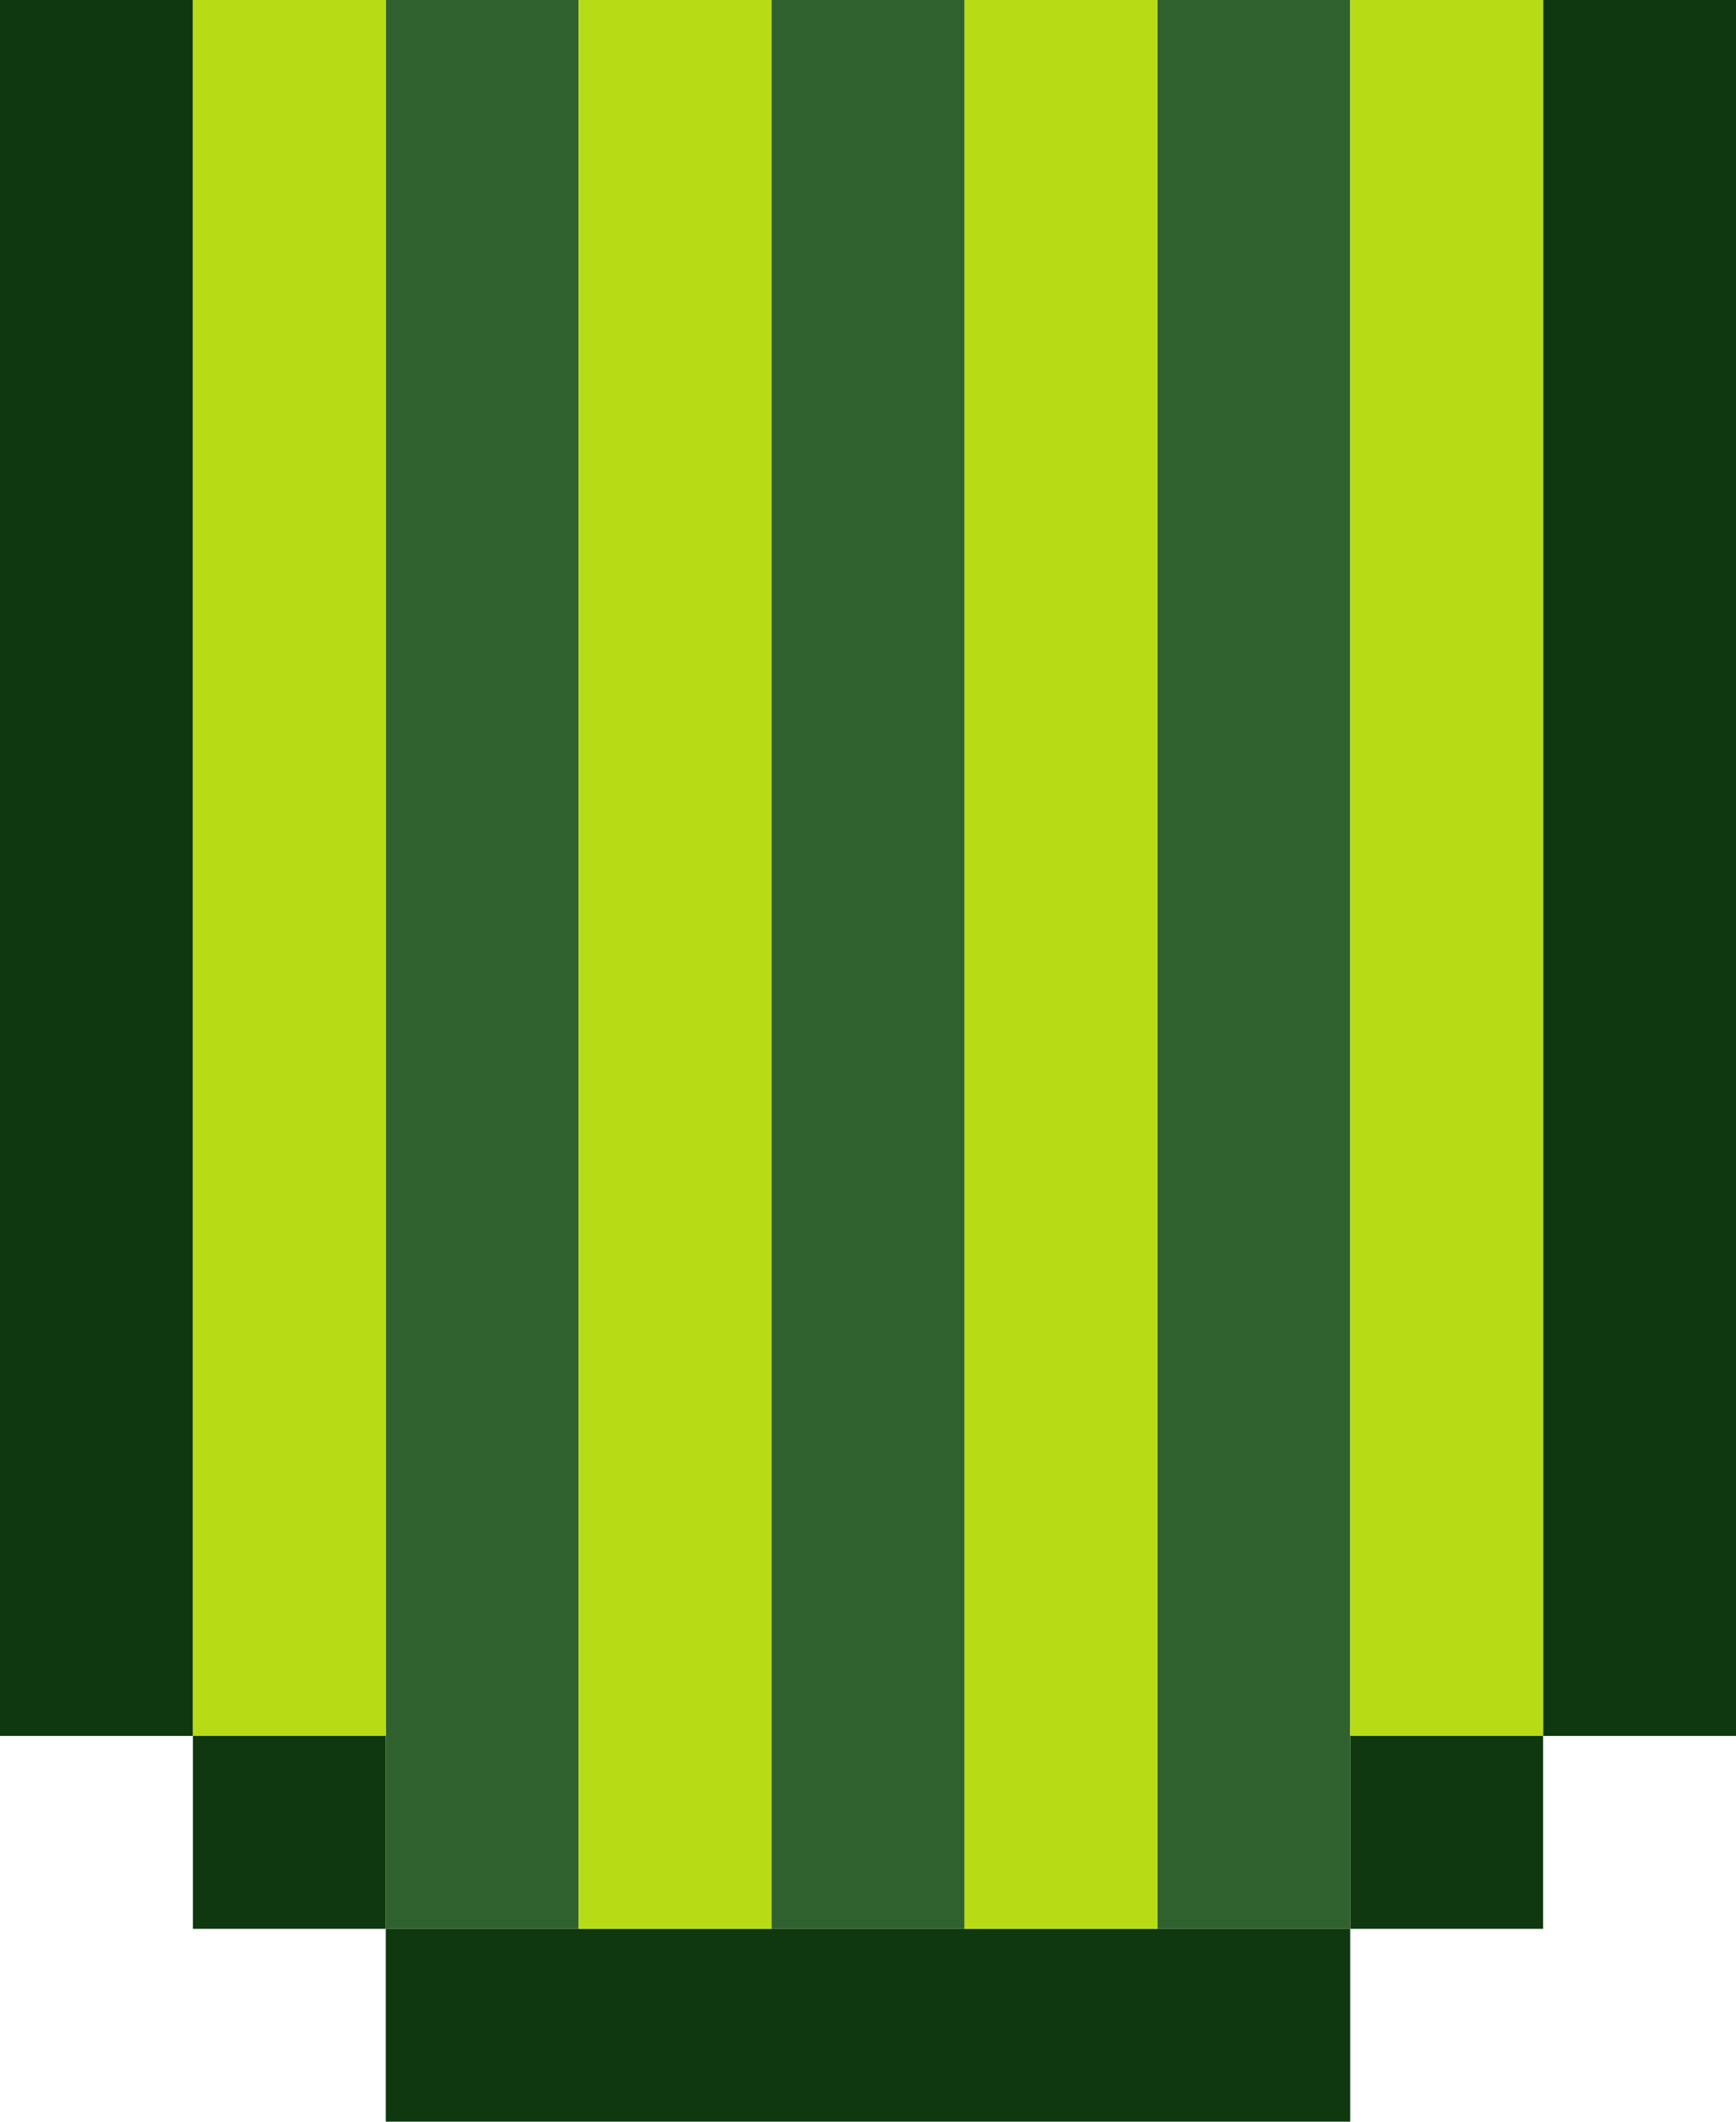 <svg width="90" height="110" viewBox="0 0 90 110" fill="none" xmlns="http://www.w3.org/2000/svg">
<rect width="10" height="90" fill="#0F380E"/>
<rect x="20" y="100" width="50" height="10" fill="#0F380E"/>
<rect x="10" y="90" width="10" height="10" fill="#0F380E"/>
<rect x="70" y="90" width="10" height="10" fill="#0F380E"/>
<rect x="20" width="10" height="100" fill="#306230"/>
<rect x="40" width="10" height="100" fill="#306230"/>
<rect x="60" width="10" height="100" fill="#306230"/>
<rect x="80" width="10" height="90" fill="#0F380E"/>
<rect x="10" width="10" height="90" fill="#B7DC15"/>
<rect x="30" width="10" height="100" fill="#B7DC15"/>
<rect x="50" width="10" height="100" fill="#B7DC15"/>
<rect x="70" width="10" height="90" fill="#B7DC15"/>
</svg>
